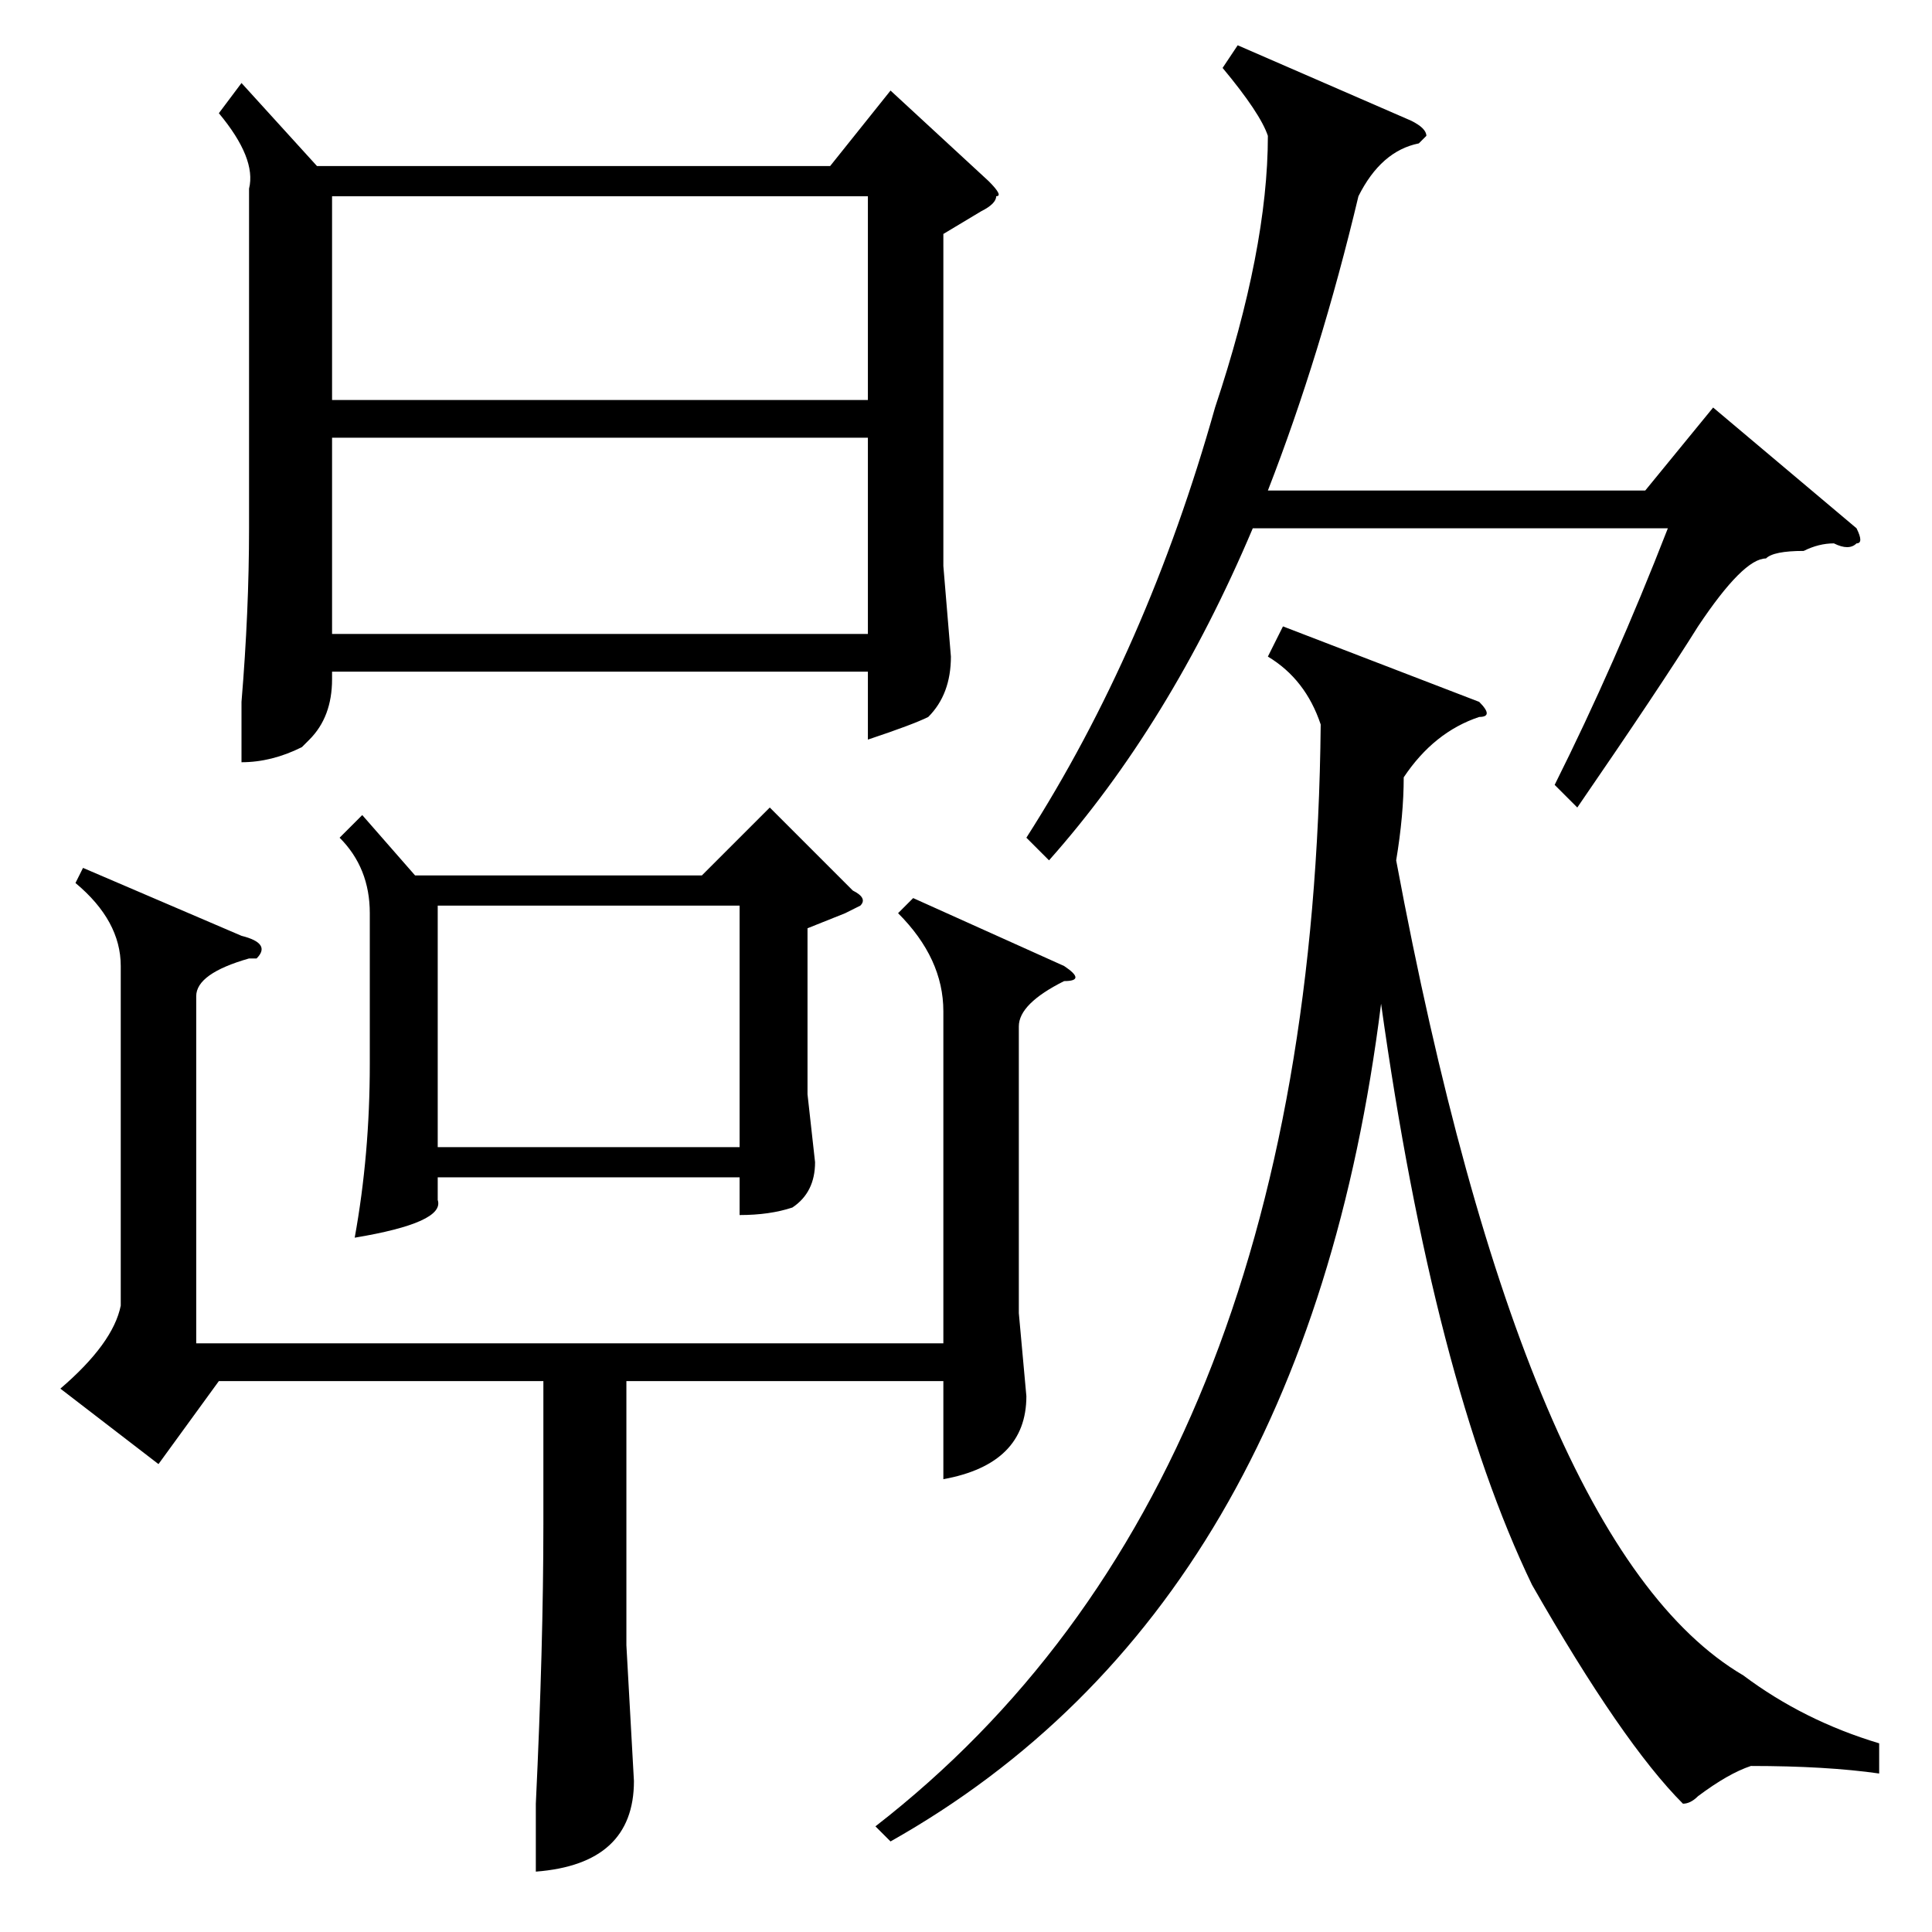 <?xml version="1.0" standalone="no"?>
<!DOCTYPE svg PUBLIC "-//W3C//DTD SVG 1.1//EN" "http://www.w3.org/Graphics/SVG/1.1/DTD/svg11.dtd" >
<svg xmlns="http://www.w3.org/2000/svg" xmlns:xlink="http://www.w3.org/1999/xlink" version="1.1" viewBox="0 -52 256 256">
  <g transform="matrix(1 0 0 -1 0 204)">
   <path fill="currentColor"
d="M32 245l10 -11h68l8 10l13 -12q2 -2 1 -2q0 -1 -2 -2l-5 -3v-44l1 -12q0 -5 -3 -8q-2 -1 -8 -3v9h-71v-1q0 -5 -3 -8l-1 -1q-4 -2 -8 -2v8q1 12 1 23v45q1 4 -4 10zM249 25v-4q-7 1 -17 1q-3 -1 -7 -4q-1 -1 -2 -1q-8 8 -20 29q-13 27 -20 77q-10 -80 -65 -111l-2 2
q58 45 59 146q-2 6 -7 9l2 4l26 -10q2 -2 0 -2q-6 -2 -10 -8q0 -5 -1 -11q17 -91 46 -108q8 -6 18 -9zM16 128q0 6 -6 11l1 2l21 -9q4 -1 2 -3h-1q-7 -2 -7 -5v-46h99v44q0 7 -6 13l2 2l20 -9q3 -2 0 -2q-6 -3 -6 -6v-38l1 -11q0 -9 -11 -11v13h-42v-35l1 -18q0 -11 -13 -12
v9q1 21 1 37v19h-43l-8 -11l-13 10q7 6 8 11v45zM48 148l7 -8h38l9 9l11 -11q2 -1 1 -2l-2 -1l-5 -2v-22l1 -9q0 -4 -3 -6q-3 -1 -7 -1v5h-40v-3q1 -3 -11 -5q2 11 2 23v20q0 6 -4 10zM164 250l23 -10q2 -1 2 -2l-1 -1q-5 -1 -8 -7q-5 -21 -12 -39h50l9 11l19 -16q1 -2 0 -2
q-1 -1 -3 0q-2 0 -4 -1q-4 0 -5 -1q-3 0 -9 -9q-5 -8 -16 -24l-3 3q8 16 15 34h-55q-11 -26 -27 -44l-3 3q16 25 25 57q7 21 7 36q-1 3 -6 9zM115 230h-71v-27h71v27zM44 198v-26h71v26h-71zM98 136h-40v-32h40v32z" />
  </g>

</svg>
